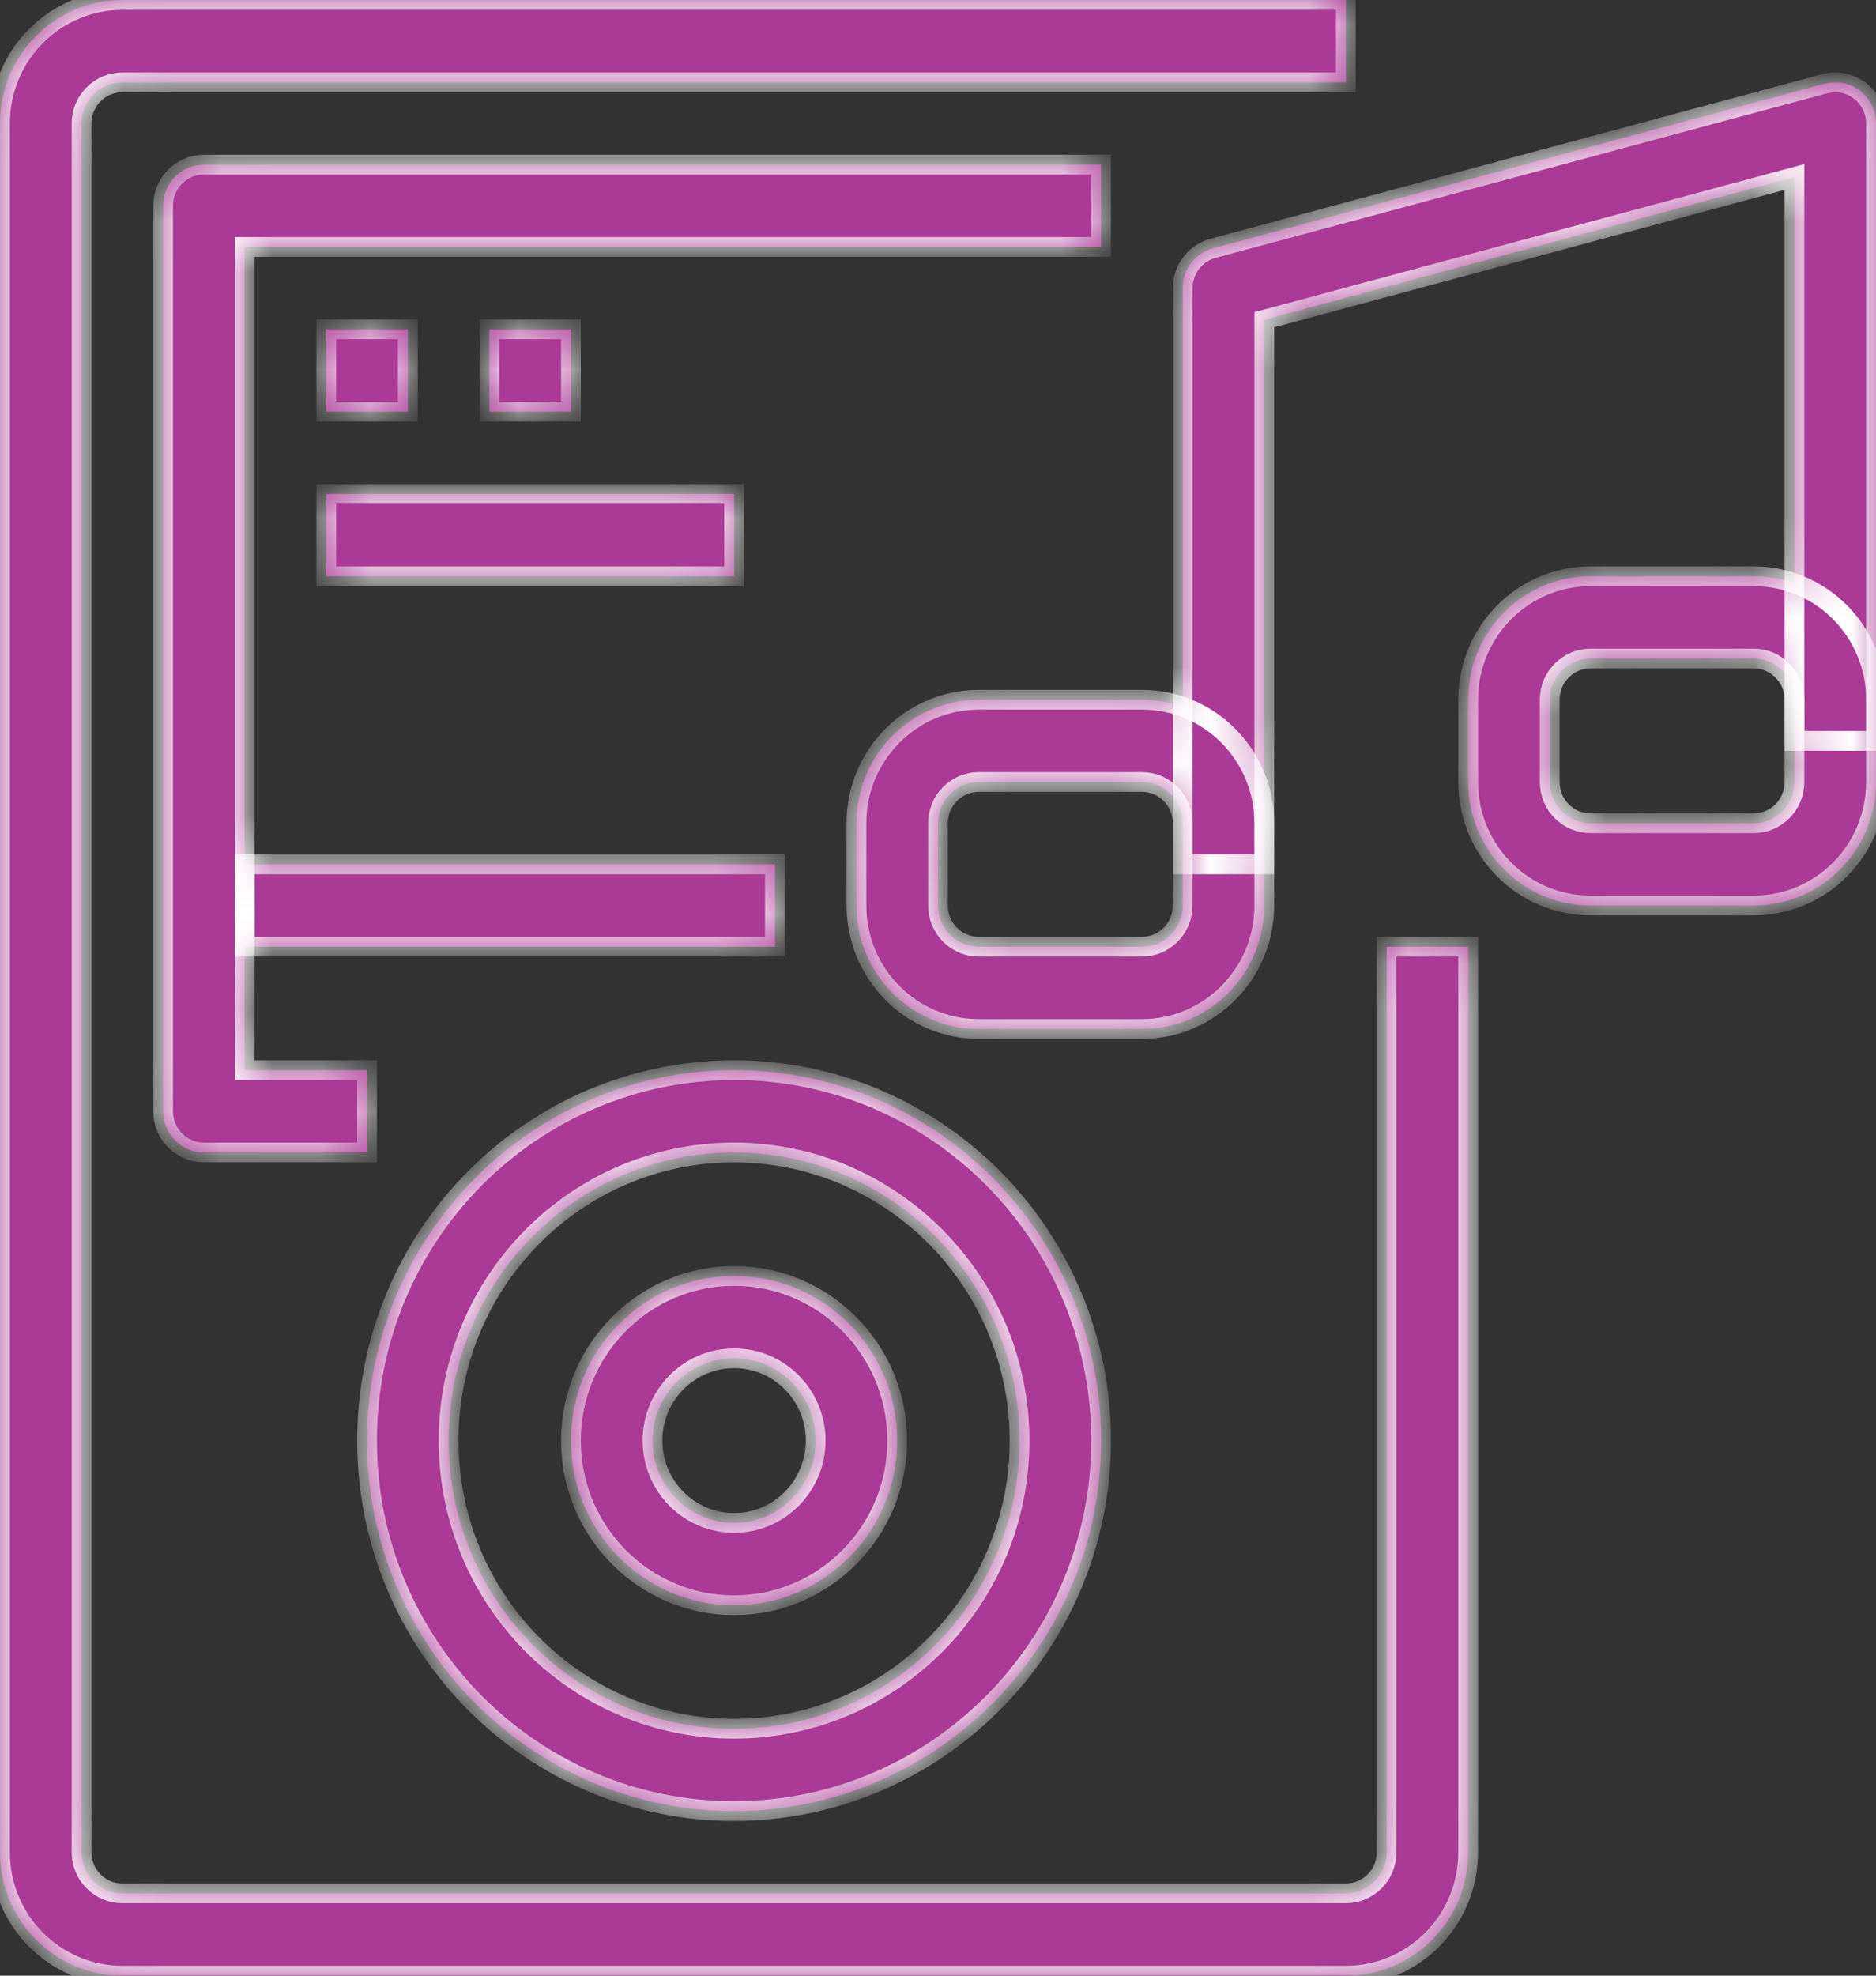 <svg width="38" height="40" viewBox="0 0 38 40" fill="none" xmlns="http://www.w3.org/2000/svg">
<rect x="0" y="0" width="38" height="40" fill="#333333" stroke="none"/>
<mask id="path-1-inside-1" fill="white">
<path d="M28.087 19.167V37.5C28.087 37.96 27.717 38.333 27.261 38.333H2.478C2.022 38.333 1.652 37.96 1.652 37.5V2.5C1.652 2.04 2.022 1.667 2.478 1.667H27.261V0H2.478C1.11 0 0 1.119 0 2.5V37.5C0 38.881 1.11 40 2.478 40H27.261C28.63 40 29.739 38.881 29.739 37.5V19.167H28.087Z"/>
<path d="M22.304 5V3.333H4.13C3.674 3.333 3.304 3.706 3.304 4.167V22.5C3.304 22.96 3.674 23.333 4.13 23.333H7.435V21.667H4.957V5H22.304Z"/>
<path d="M14.87 21.667C10.764 21.667 7.435 25.024 7.435 29.167C7.435 33.309 10.764 36.667 14.87 36.667C18.974 36.662 22.3 33.307 22.304 29.167C22.304 25.024 18.976 21.667 14.87 21.667ZM14.87 35C11.676 35 9.087 32.388 9.087 29.167C9.087 25.945 11.676 23.333 14.87 23.333C18.061 23.337 20.648 25.947 20.652 29.167C20.652 32.388 18.063 35 14.87 35Z"/>
<path d="M14.87 25.833C13.045 25.833 11.565 27.326 11.565 29.167C11.565 31.008 13.045 32.5 14.87 32.5C16.695 32.5 18.174 31.008 18.174 29.167C18.174 27.326 16.695 25.833 14.87 25.833ZM14.87 30.833C13.957 30.833 13.217 30.087 13.217 29.167C13.217 28.246 13.957 27.5 14.87 27.5C15.782 27.5 16.522 28.246 16.522 29.167C16.522 30.087 15.782 30.833 14.87 30.833Z"/>
<path d="M15.696 17.5H4.957V19.167H15.696V17.5Z"/>
<path d="M23.13 14.167H19.826C18.457 14.167 17.348 15.286 17.348 16.667V18.333C17.348 19.714 18.457 20.833 19.826 20.833H23.13C24.499 20.833 25.609 19.714 25.609 18.333V16.667C25.609 15.286 24.499 14.167 23.13 14.167ZM23.956 18.333C23.956 18.794 23.587 19.167 23.13 19.167H19.826C19.37 19.167 19 18.794 19 18.333V16.667C19 16.206 19.37 15.833 19.826 15.833H23.13C23.587 15.833 23.956 16.206 23.956 16.667V18.333Z"/>
<path d="M35.522 11.667H32.217C30.849 11.667 29.739 12.786 29.739 14.167V15.833C29.739 17.214 30.849 18.333 32.217 18.333H35.522C36.89 18.333 38 17.214 38 15.833V14.167C38 12.786 36.89 11.667 35.522 11.667ZM36.348 15.833C36.348 16.294 35.978 16.667 35.522 16.667H32.217C31.761 16.667 31.391 16.294 31.391 15.833V14.167C31.391 13.707 31.761 13.333 32.217 13.333H35.522C35.978 13.333 36.348 13.707 36.348 14.167V15.833Z"/>
<path d="M37.972 2.285C37.854 1.84 37.402 1.576 36.961 1.695L24.569 5.028C24.208 5.126 23.956 5.456 23.956 5.833V17.5H25.609V6.474L36.348 3.583V15H38V2.5C38 2.427 37.991 2.355 37.972 2.285Z"/>
<path d="M8.261 6.667H6.609V8.333H8.261V6.667Z"/>
<path d="M11.565 6.667H9.913V8.333H11.565V6.667Z"/>
<path d="M14.87 10H6.609V11.667H14.87V10Z"/>
</mask>
<path d="M28.087 19.167V37.5C28.087 37.96 27.717 38.333 27.261 38.333H2.478C2.022 38.333 1.652 37.96 1.652 37.5V2.5C1.652 2.04 2.022 1.667 2.478 1.667H27.261V0H2.478C1.11 0 0 1.119 0 2.5V37.5C0 38.881 1.11 40 2.478 40H27.261C28.63 40 29.739 38.881 29.739 37.5V19.167H28.087Z" fill="#AB3996"/>
<path d="M22.304 5V3.333H4.13C3.674 3.333 3.304 3.706 3.304 4.167V22.5C3.304 22.96 3.674 23.333 4.13 23.333H7.435V21.667H4.957V5H22.304Z" fill="#AB3996"/>
<path d="M14.87 21.667C10.764 21.667 7.435 25.024 7.435 29.167C7.435 33.309 10.764 36.667 14.87 36.667C18.974 36.662 22.3 33.307 22.304 29.167C22.304 25.024 18.976 21.667 14.87 21.667ZM14.87 35C11.676 35 9.087 32.388 9.087 29.167C9.087 25.945 11.676 23.333 14.87 23.333C18.061 23.337 20.648 25.947 20.652 29.167C20.652 32.388 18.063 35 14.87 35Z" fill="#AB3996"/>
<path d="M14.87 25.833C13.045 25.833 11.565 27.326 11.565 29.167C11.565 31.008 13.045 32.5 14.87 32.5C16.695 32.5 18.174 31.008 18.174 29.167C18.174 27.326 16.695 25.833 14.87 25.833ZM14.87 30.833C13.957 30.833 13.217 30.087 13.217 29.167C13.217 28.246 13.957 27.5 14.87 27.5C15.782 27.5 16.522 28.246 16.522 29.167C16.522 30.087 15.782 30.833 14.87 30.833Z" fill="#AB3996"/>
<path d="M15.696 17.5H4.957V19.167H15.696V17.5Z" fill="#AB3996"/>
<path d="M23.13 14.167H19.826C18.457 14.167 17.348 15.286 17.348 16.667V18.333C17.348 19.714 18.457 20.833 19.826 20.833H23.13C24.499 20.833 25.609 19.714 25.609 18.333V16.667C25.609 15.286 24.499 14.167 23.13 14.167ZM23.956 18.333C23.956 18.794 23.587 19.167 23.13 19.167H19.826C19.37 19.167 19 18.794 19 18.333V16.667C19 16.206 19.37 15.833 19.826 15.833H23.13C23.587 15.833 23.956 16.206 23.956 16.667V18.333Z" fill="#AB3996"/>
<path d="M35.522 11.667H32.217C30.849 11.667 29.739 12.786 29.739 14.167V15.833C29.739 17.214 30.849 18.333 32.217 18.333H35.522C36.89 18.333 38 17.214 38 15.833V14.167C38 12.786 36.89 11.667 35.522 11.667ZM36.348 15.833C36.348 16.294 35.978 16.667 35.522 16.667H32.217C31.761 16.667 31.391 16.294 31.391 15.833V14.167C31.391 13.707 31.761 13.333 32.217 13.333H35.522C35.978 13.333 36.348 13.707 36.348 14.167V15.833Z" fill="#AB3996"/>
<path d="M37.972 2.285C37.854 1.84 37.402 1.576 36.961 1.695L24.569 5.028C24.208 5.126 23.956 5.456 23.956 5.833V17.5H25.609V6.474L36.348 3.583V15H38V2.5C38 2.427 37.991 2.355 37.972 2.285Z" fill="#AB3996"/>
<path d="M8.261 6.667H6.609V8.333H8.261V6.667Z" fill="#AB3996"/>
<path d="M11.565 6.667H9.913V8.333H11.565V6.667Z" fill="#AB3996"/>
<path d="M14.87 10H6.609V11.667H14.87V10Z" fill="#AB3996"/>
<path d="M28.087 19.167V37.5C28.087 37.96 27.717 38.333 27.261 38.333H2.478C2.022 38.333 1.652 37.96 1.652 37.5V2.5C1.652 2.04 2.022 1.667 2.478 1.667H27.261V0H2.478C1.11 0 0 1.119 0 2.5V37.5C0 38.881 1.11 40 2.478 40H27.261C28.63 40 29.739 38.881 29.739 37.5V19.167H28.087Z" stroke="white" stroke-width="0.4" mask="url(#path-1-inside-1)"/>
<path d="M22.304 5V3.333H4.13C3.674 3.333 3.304 3.706 3.304 4.167V22.5C3.304 22.96 3.674 23.333 4.13 23.333H7.435V21.667H4.957V5H22.304Z" stroke="white" stroke-width="0.4" mask="url(#path-1-inside-1)"/>
<path d="M14.87 21.667C10.764 21.667 7.435 25.024 7.435 29.167C7.435 33.309 10.764 36.667 14.87 36.667C18.974 36.662 22.3 33.307 22.304 29.167C22.304 25.024 18.976 21.667 14.87 21.667ZM14.87 35C11.676 35 9.087 32.388 9.087 29.167C9.087 25.945 11.676 23.333 14.87 23.333C18.061 23.337 20.648 25.947 20.652 29.167C20.652 32.388 18.063 35 14.87 35Z" stroke="white" stroke-width="0.4" mask="url(#path-1-inside-1)"/>
<path d="M14.87 25.833C13.045 25.833 11.565 27.326 11.565 29.167C11.565 31.008 13.045 32.5 14.87 32.5C16.695 32.5 18.174 31.008 18.174 29.167C18.174 27.326 16.695 25.833 14.87 25.833ZM14.87 30.833C13.957 30.833 13.217 30.087 13.217 29.167C13.217 28.246 13.957 27.5 14.87 27.5C15.782 27.5 16.522 28.246 16.522 29.167C16.522 30.087 15.782 30.833 14.87 30.833Z" stroke="white" stroke-width="0.4" mask="url(#path-1-inside-1)"/>
<path d="M15.696 17.5H4.957V19.167H15.696V17.5Z" stroke="white" stroke-width="0.4" mask="url(#path-1-inside-1)"/>
<path d="M23.13 14.167H19.826C18.457 14.167 17.348 15.286 17.348 16.667V18.333C17.348 19.714 18.457 20.833 19.826 20.833H23.13C24.499 20.833 25.609 19.714 25.609 18.333V16.667C25.609 15.286 24.499 14.167 23.13 14.167ZM23.956 18.333C23.956 18.794 23.587 19.167 23.13 19.167H19.826C19.37 19.167 19 18.794 19 18.333V16.667C19 16.206 19.37 15.833 19.826 15.833H23.13C23.587 15.833 23.956 16.206 23.956 16.667V18.333Z" stroke="white" stroke-width="0.4" mask="url(#path-1-inside-1)"/>
<path d="M35.522 11.667H32.217C30.849 11.667 29.739 12.786 29.739 14.167V15.833C29.739 17.214 30.849 18.333 32.217 18.333H35.522C36.89 18.333 38 17.214 38 15.833V14.167C38 12.786 36.89 11.667 35.522 11.667ZM36.348 15.833C36.348 16.294 35.978 16.667 35.522 16.667H32.217C31.761 16.667 31.391 16.294 31.391 15.833V14.167C31.391 13.707 31.761 13.333 32.217 13.333H35.522C35.978 13.333 36.348 13.707 36.348 14.167V15.833Z" stroke="white" stroke-width="0.4" mask="url(#path-1-inside-1)"/>
<path d="M37.972 2.285C37.854 1.84 37.402 1.576 36.961 1.695L24.569 5.028C24.208 5.126 23.956 5.456 23.956 5.833V17.5H25.609V6.474L36.348 3.583V15H38V2.5C38 2.427 37.991 2.355 37.972 2.285Z" stroke="white" stroke-width="0.4" mask="url(#path-1-inside-1)"/>
<path d="M8.261 6.667H6.609V8.333H8.261V6.667Z" stroke="white" stroke-width="0.4" mask="url(#path-1-inside-1)"/>
<path d="M11.565 6.667H9.913V8.333H11.565V6.667Z" stroke="white" stroke-width="0.4" mask="url(#path-1-inside-1)"/>
<path d="M14.87 10H6.609V11.667H14.87V10Z" stroke="white" stroke-width="0.4" mask="url(#path-1-inside-1)"/>
</svg>
